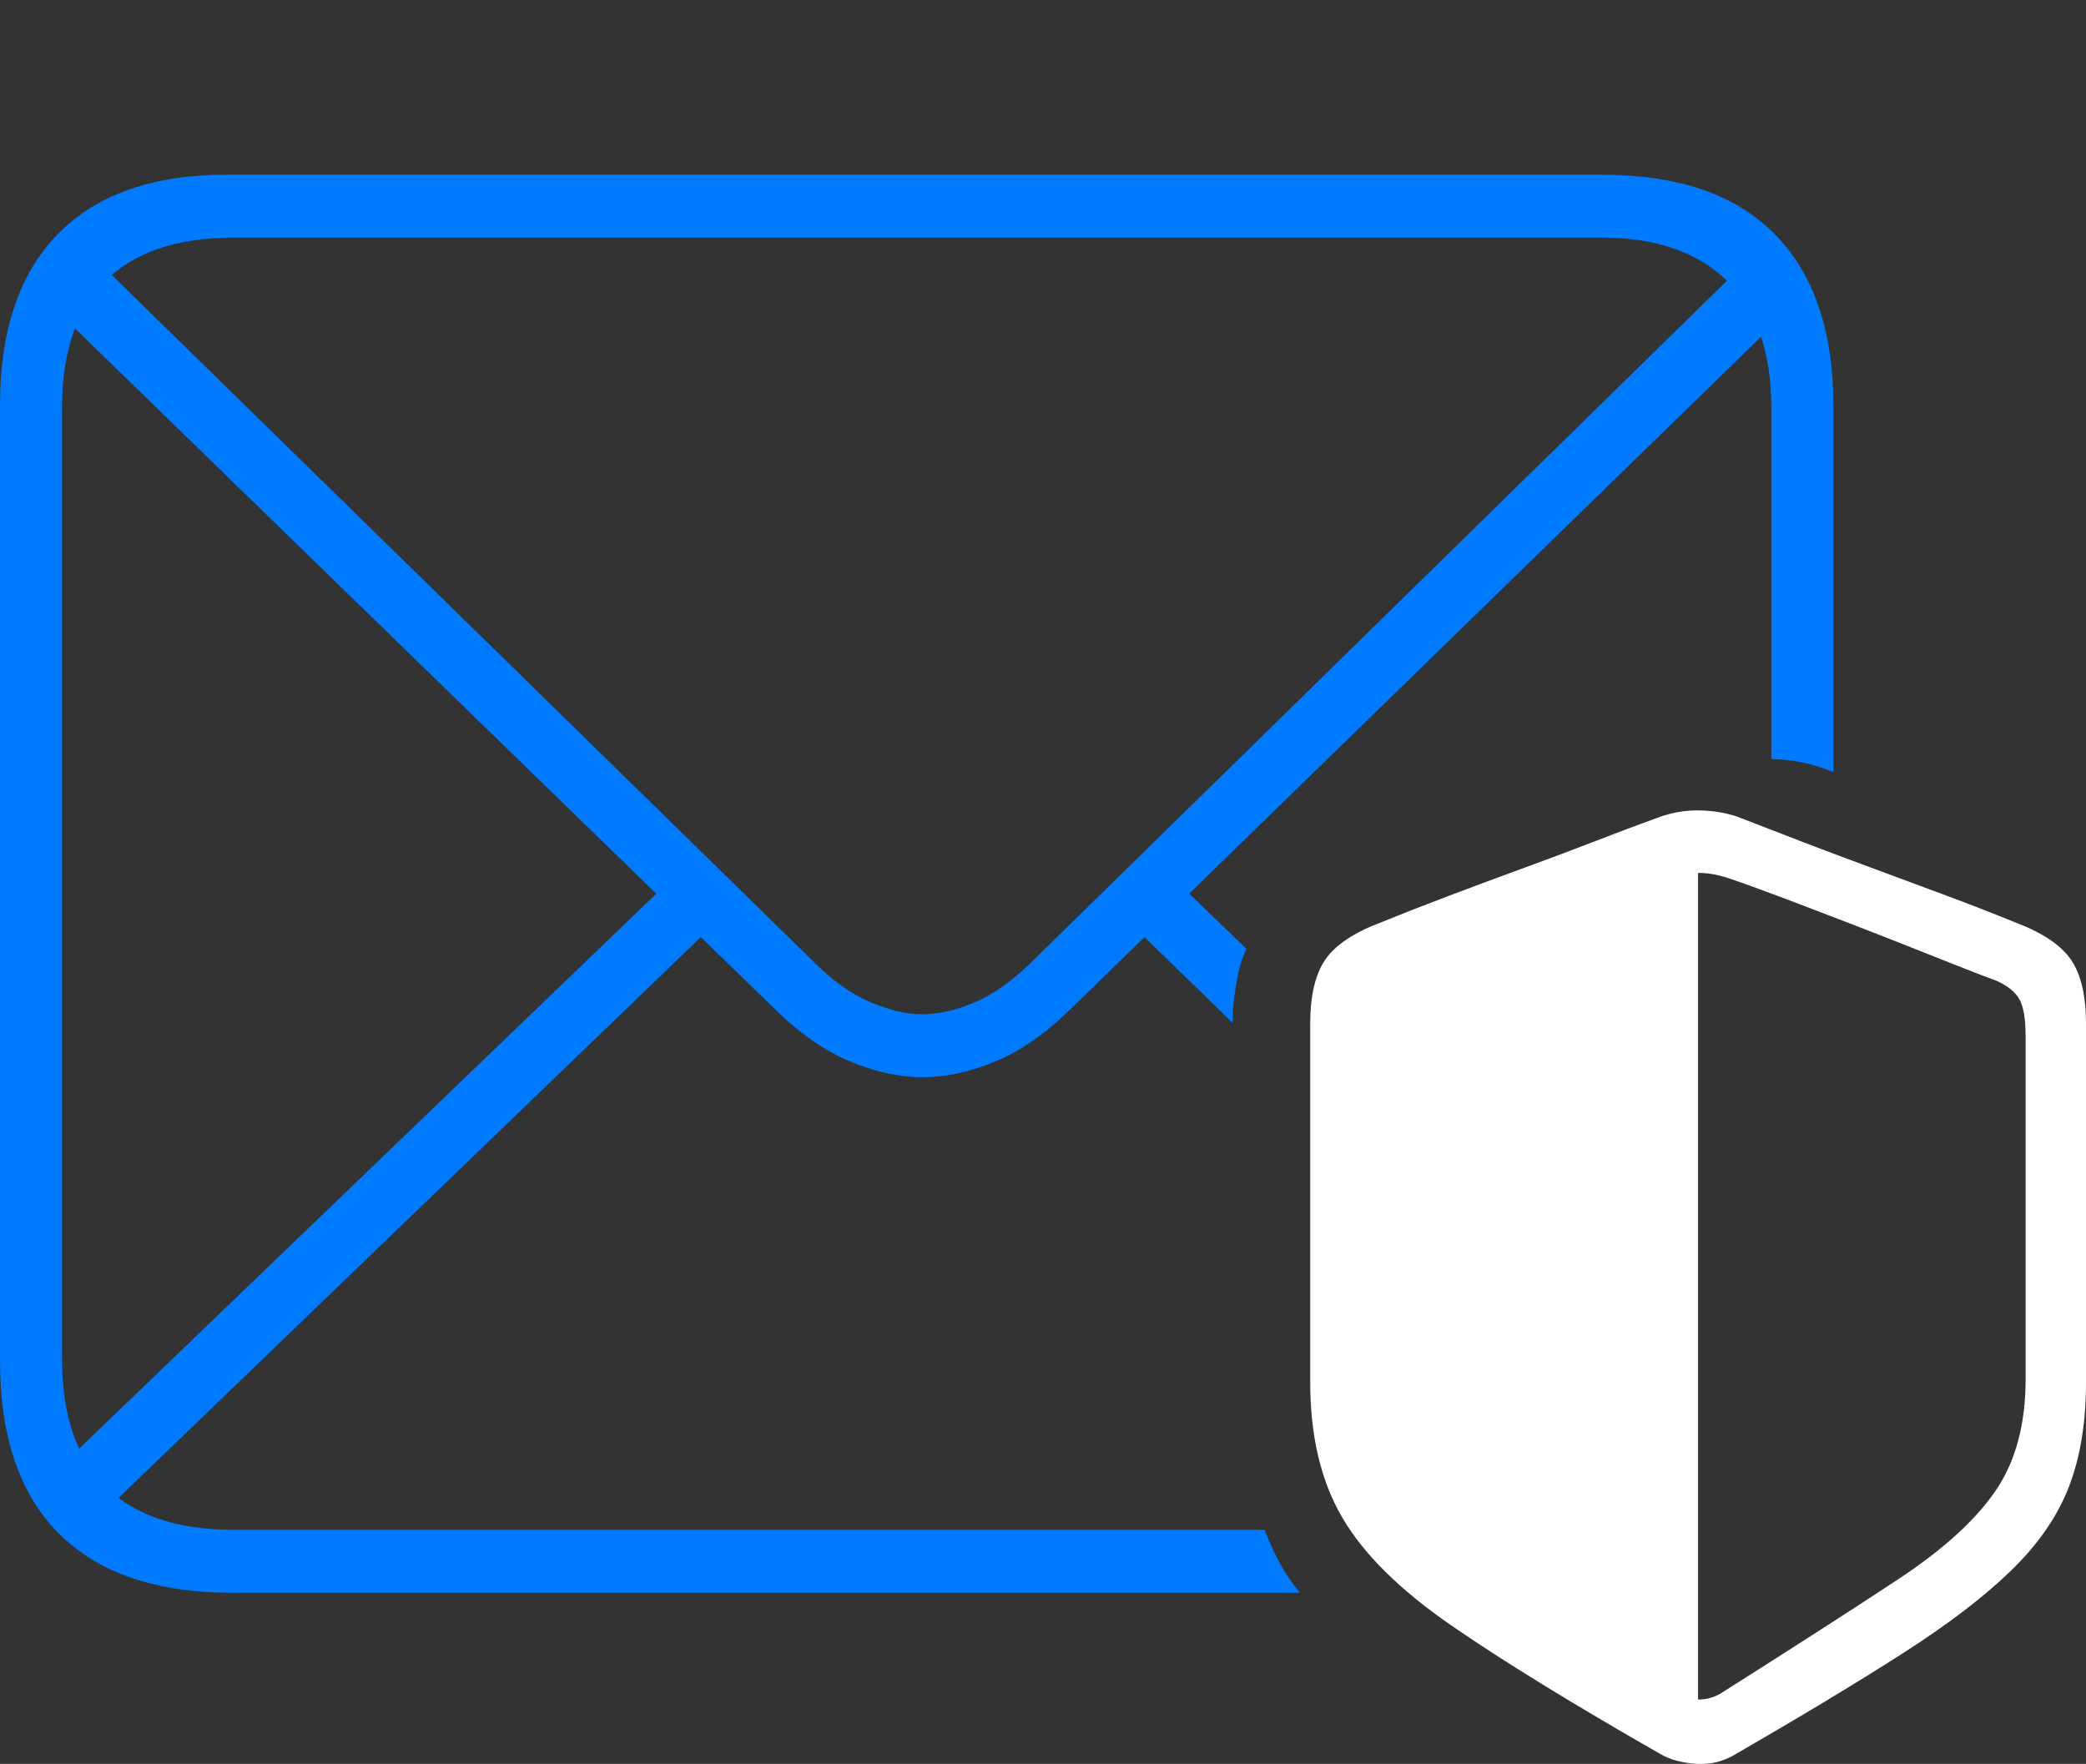 <?xml version="1.0" encoding="UTF-8"?>
<!--Generator: Apple Native CoreSVG 175-->
<!DOCTYPE svg
PUBLIC "-//W3C//DTD SVG 1.1//EN"
       "http://www.w3.org/Graphics/SVG/1.1/DTD/svg11.dtd">
<svg version="1.1" xmlns="http://www.w3.org/2000/svg" xmlns:xlink="http://www.w3.org/1999/xlink" width="23.633" height="19.983">
 <rect width="100%" height="100%" fill="#333333" stroke="none"/>
 <g>
  <rect height="19.983" opacity="0" width="23.633" x="0" y="0"/>
  <path d="M2.627 18.044L14.727 18.044Q14.639 17.936 14.565 17.819Q14.492 17.702 14.434 17.58Q14.375 17.458 14.326 17.331L2.646 17.331Q1.689 17.331 1.196 16.842Q0.703 16.354 0.703 15.397L0.703 4.616Q0.703 3.669 1.196 3.18Q1.689 2.692 2.646 2.692L18.145 2.692Q19.062 2.692 19.565 3.18Q20.068 3.669 20.068 4.626L20.068 8.6Q20.244 8.6 20.425 8.639Q20.605 8.678 20.771 8.747L20.771 4.596Q20.771 3.327 20.107 2.653Q19.443 1.979 18.145 1.979L2.568 1.979Q1.318 1.979 0.659 2.648Q0 3.317 0 4.596L0 15.417Q0 16.706 0.669 17.375Q1.338 18.044 2.627 18.044ZM10.449 12.204Q10.84 12.204 11.27 12.028Q11.699 11.852 12.129 11.432L20.283 3.493L19.775 2.975L11.67 10.915Q11.348 11.227 11.035 11.359Q10.723 11.491 10.449 11.491Q10.185 11.491 9.863 11.354Q9.541 11.217 9.238 10.915L1.123 2.975L0.605 3.483L8.779 11.432Q9.209 11.852 9.639 12.028Q10.068 12.204 10.449 12.204ZM0.713 16.588L1.182 17.125L8.066 10.495L7.559 10.006ZM12.842 10.495L13.965 11.588Q13.965 11.432 13.984 11.286Q14.004 11.139 14.033 11.007Q14.062 10.876 14.121 10.749L13.35 10.006Z" fill="#007aff"/>
  <path d="M14.844 15.661Q14.844 16.569 15.205 17.189Q15.566 17.809 16.436 18.41Q17.305 19.01 18.809 19.87Q18.975 19.967 19.219 19.982Q19.463 19.997 19.668 19.87Q20.801 19.215 21.562 18.727Q22.324 18.239 22.783 17.794Q23.242 17.35 23.438 16.847Q23.633 16.344 23.633 15.661L23.633 11.598Q23.633 11.12 23.462 10.871Q23.291 10.622 22.822 10.446Q22.461 10.299 22.056 10.148Q21.65 9.997 21.24 9.845Q20.83 9.694 20.435 9.543Q20.039 9.391 19.688 9.254Q19.492 9.186 19.253 9.181Q19.014 9.176 18.779 9.264Q18.428 9.391 18.037 9.543Q17.646 9.694 17.231 9.845Q16.816 9.997 16.416 10.148Q16.016 10.299 15.654 10.446Q15.185 10.622 15.015 10.871Q14.844 11.12 14.844 11.598ZM19.238 19.254L19.238 9.889Q19.326 9.889 19.409 9.904Q19.492 9.919 19.58 9.948Q19.785 10.016 20.2 10.172Q20.615 10.329 21.094 10.514Q21.572 10.7 21.987 10.866Q22.402 11.032 22.617 11.11Q22.812 11.198 22.881 11.325Q22.949 11.452 22.949 11.745L22.949 15.622Q22.949 16.393 22.607 16.891Q22.266 17.389 21.504 17.892Q20.742 18.395 19.492 19.186Q19.375 19.254 19.238 19.254Z" fill="#ffffff"/>
 </g>
</svg>
